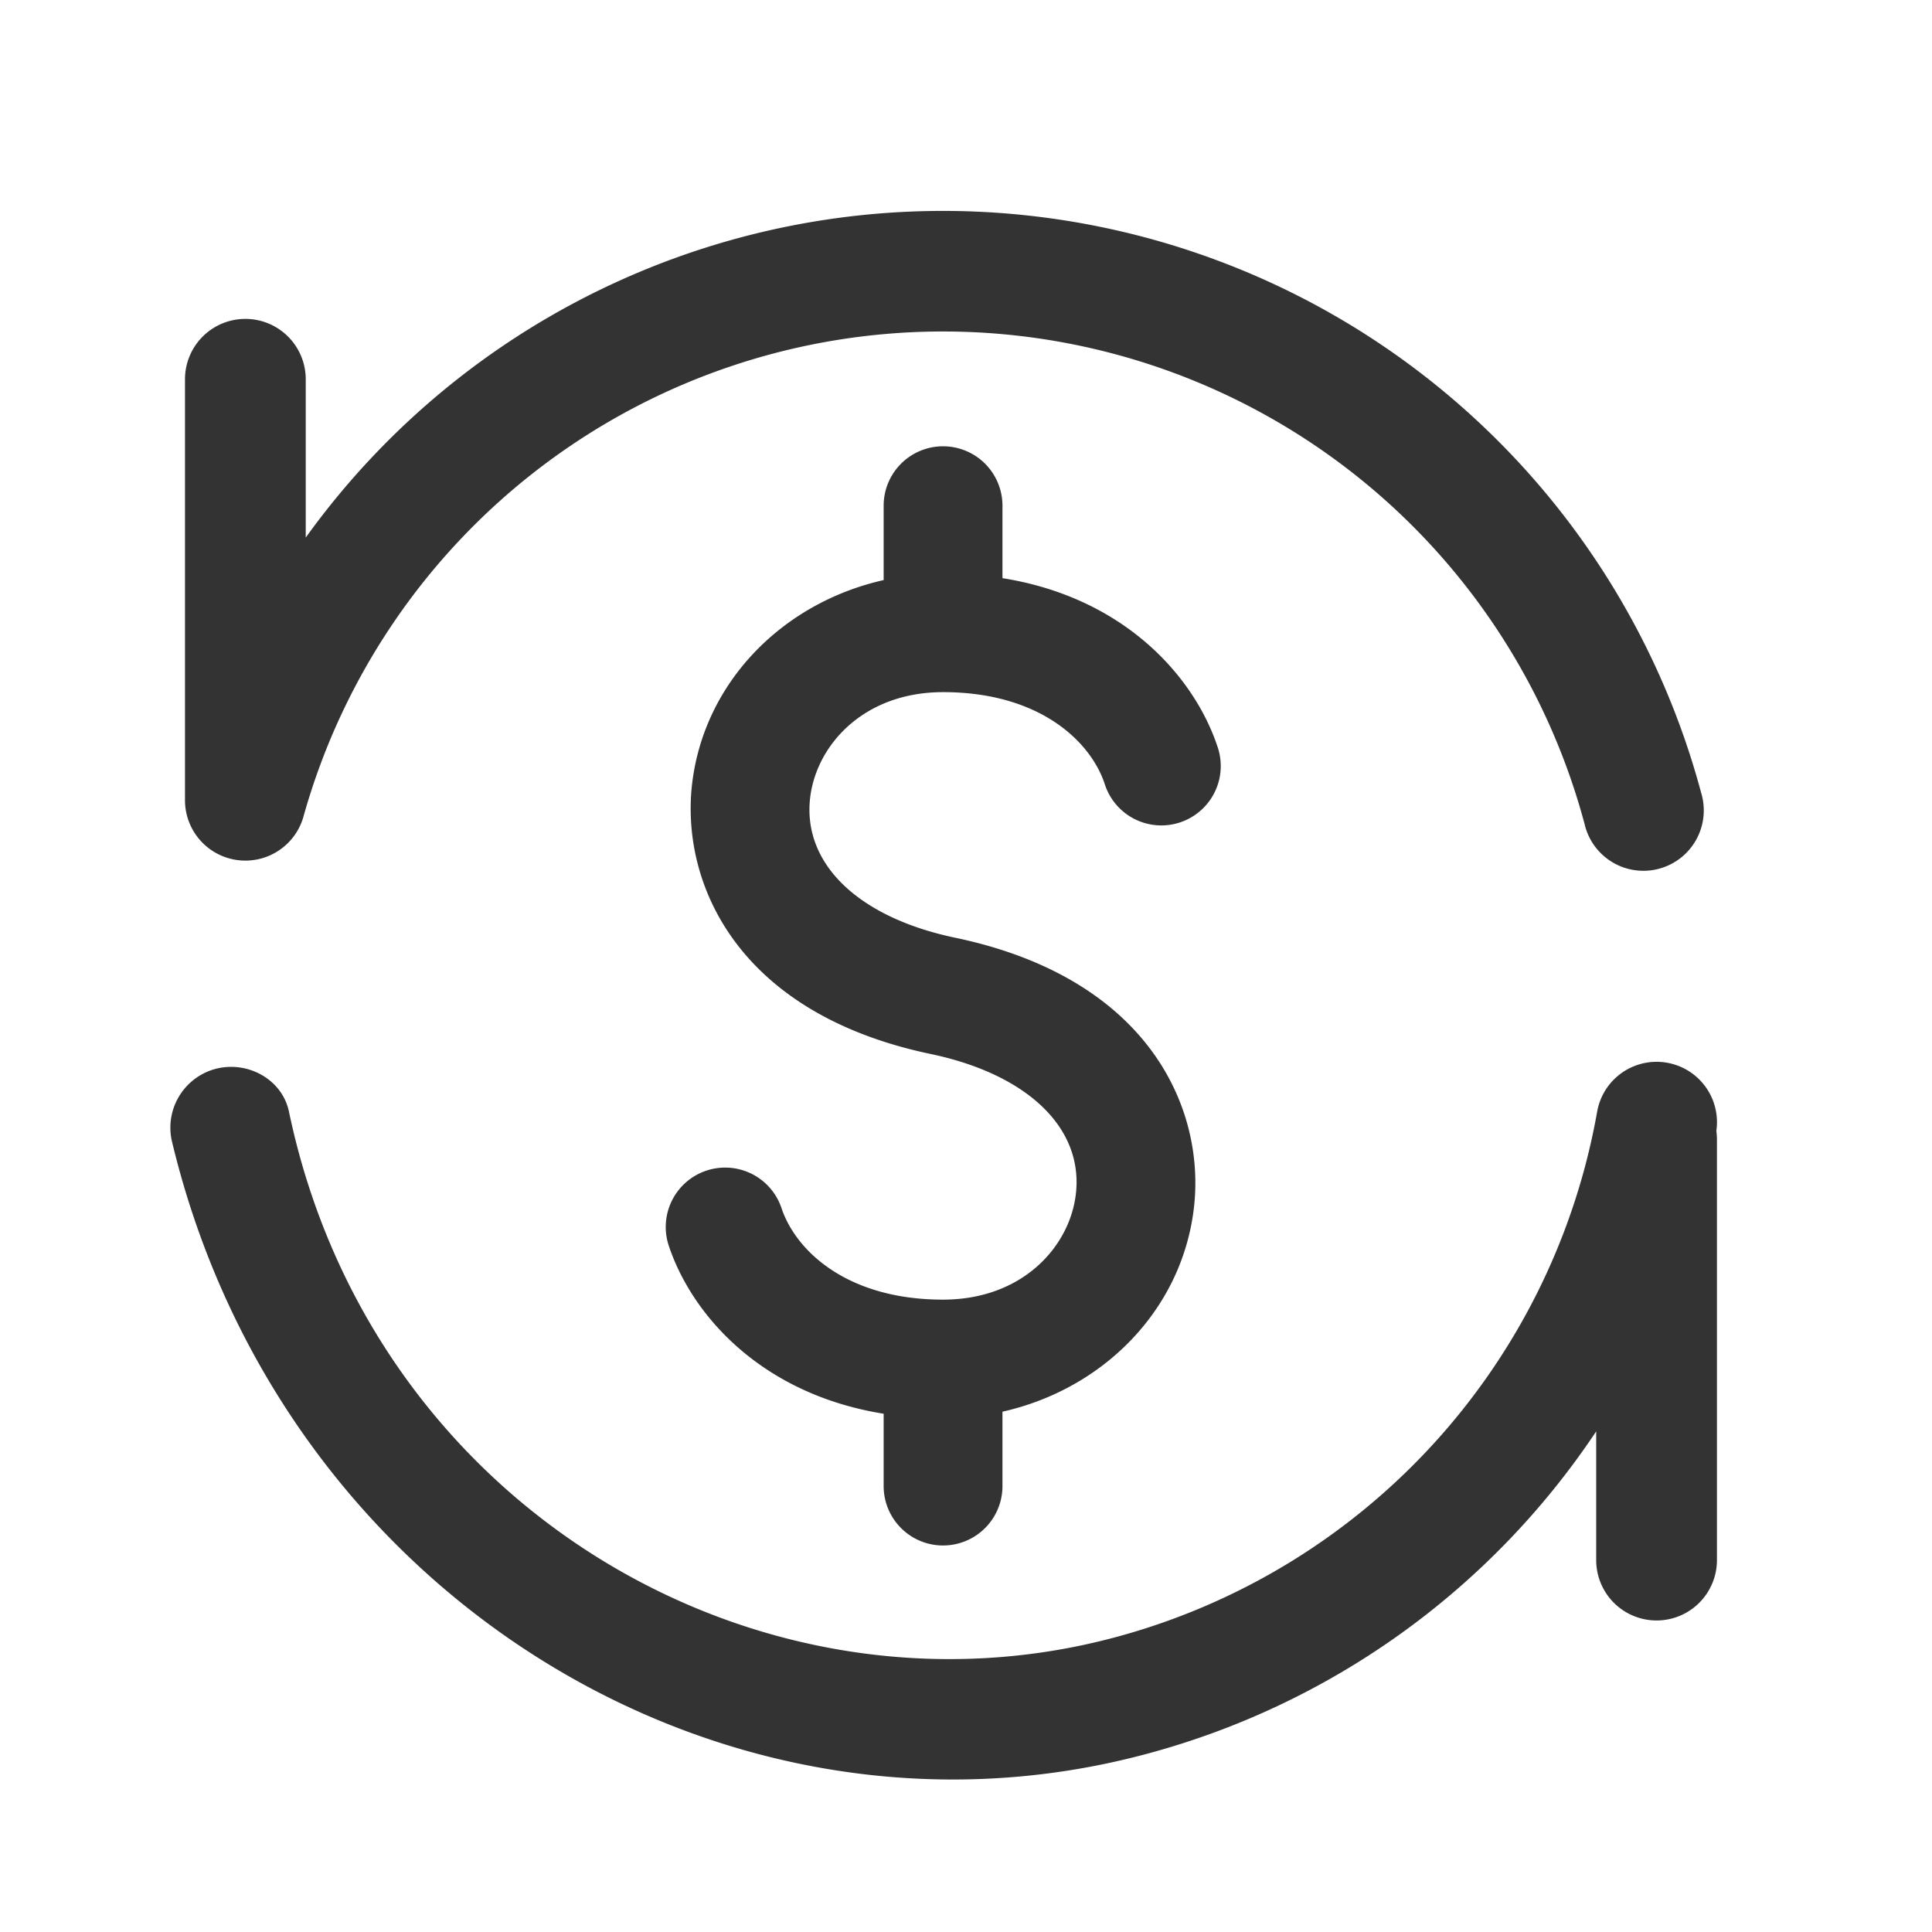 <?xml version="1.0" standalone="no"?><!DOCTYPE svg PUBLIC "-//W3C//DTD SVG 1.1//EN" "http://www.w3.org/Graphics/SVG/1.1/DTD/svg11.dtd"><svg class="icon"   viewBox="0 0 1024 1024" version="1.1" xmlns="http://www.w3.org/2000/svg"><path fill="#333333" d="M160.192 434.88a32 32 0 0 1-62.144-10.88V201.024a32 32 0 0 1 64 0v83.904a416 416 0 0 1 739.584 135.232 32 32 0 1 1-61.76 16.64 352 352 0 0 0-678.912-4.416 32.448 32.448 0 0 1-0.768 2.496z m749.504 164.544a32.256 32.256 0 0 1 0.32 4.48v222.976a32 32 0 0 1-64 0v-68.224a415.424 415.424 0 0 1-238.528 171.008c-221.888 59.52-457.984-82.816-516.16-323.904a32.256 32.256 0 0 1 22.656-39.168c17.024-4.608 35.52 5.312 39.168 22.592 44.096 210.624 249.984 328.96 437.76 278.656a352 352 0 0 0 255.616-278.656 32 32 0 0 1 63.168 10.24z m-264.512-204.032a31.488 31.488 0 1 1-59.712 19.968c-7.488-22.4-34.432-48.512-85.632-48.512-42.432 0-67.584 28.544-70.528 56.704-3.584 34.624 25.92 62.784 76.992 73.472 102.08 21.376 132.032 89.6 126.656 141.632-5.632 54.4-47.232 97.344-101.632 109.568v39.424a31.488 31.488 0 0 1-62.976 0v-38.336c-64.896-10.432-101.632-52.352-113.856-88.96a31.488 31.488 0 1 1 59.712-20.032c7.488 22.4 34.432 48.512 85.632 48.512 42.432 0 67.584-28.544 70.464-56.704 3.584-34.56-25.856-62.72-76.928-73.472-102.08-21.376-132.032-89.6-126.72-141.632 5.696-54.4 47.36-97.344 101.696-109.568v-39.424a31.488 31.488 0 0 1 62.976 0v38.4c64.896 10.368 101.568 52.352 113.856 88.96z" /></svg>